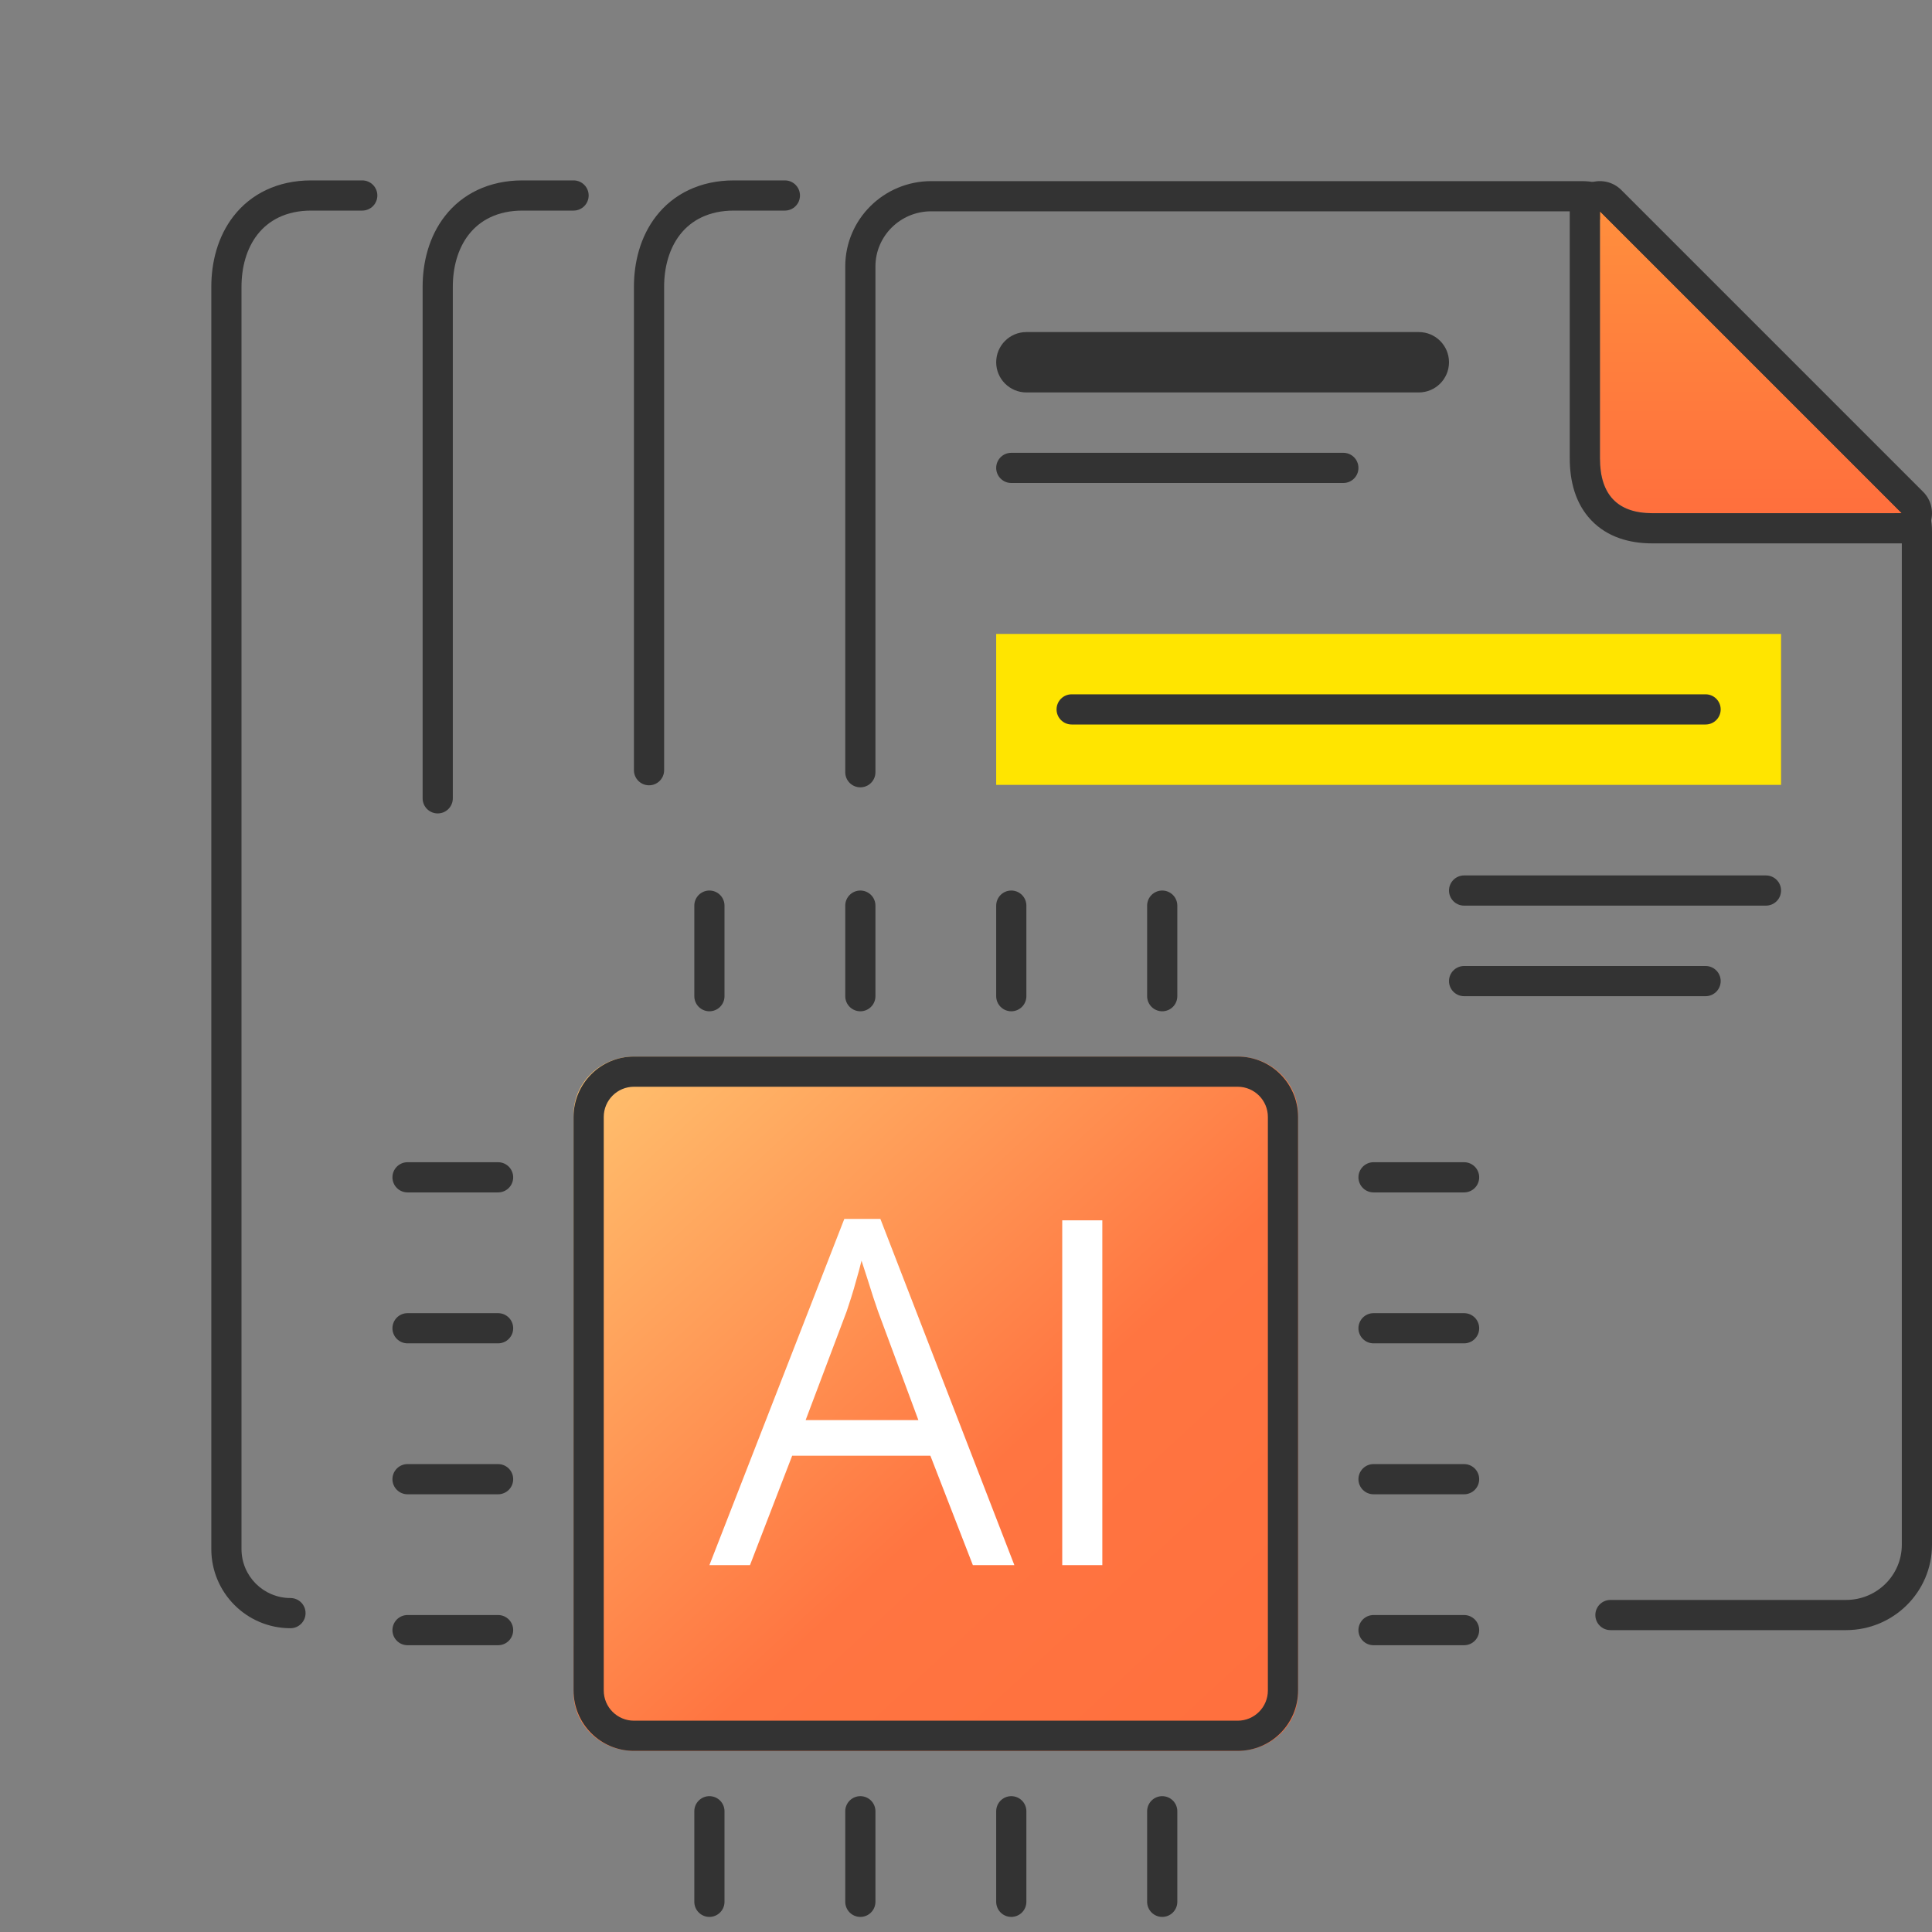 <svg width="64" height="64" viewBox="0 0 64 64" fill="none" xmlns="http://www.w3.org/2000/svg">
<rect x="0" y="0" width="64" height="64" fill="#808080" stroke="none"/>
<g clip-path="url(#clip0_2422_11439)">
<path fill-rule="evenodd" clip-rule="evenodd" d="M28 8.828C28 7.262 29.279 6 30.848 6H52.395C52.736 6 53.014 6.061 53.268 6.207C53.488 6.334 53.665 6.513 53.819 6.67C53.827 6.678 53.834 6.685 53.841 6.692L53.487 7.042L53.841 6.692C53.884 6.736 53.928 6.78 53.974 6.827L53.976 6.828L63.164 15.998L63.166 16L63.245 16.079C63.253 16.087 63.261 16.094 63.269 16.102C63.444 16.274 63.637 16.464 63.773 16.694C63.931 16.96 64 17.25 64 17.609V51.172C64 52.738 62.721 54 61.152 54H53.348C53.072 54 52.848 53.776 52.848 53.5C52.848 53.224 53.072 53 53.348 53H61.152C62.177 53 63 52.178 63 51.172V17.609C63 17.391 62.961 17.285 62.913 17.204C62.85 17.098 62.751 16.996 62.544 16.792L62.543 16.791L62.461 16.71L62.459 16.708L53.27 7.537C53.27 7.537 53.27 7.537 53.27 7.536C53.219 7.486 53.172 7.438 53.13 7.395L53.129 7.395L53.485 7.044L53.129 7.395C52.944 7.207 52.859 7.126 52.769 7.074C52.703 7.036 52.608 7 52.395 7H30.848C29.823 7 29 7.822 29 8.828V25.581C29 25.858 28.776 26.081 28.5 26.081C28.224 26.081 28 25.858 28 25.581V8.828Z" fill="#333333"/>
<path d="M33 12C33 11.448 33.448 11 34 11H47C47.552 11 48 11.448 48 12C48 12.552 47.552 13 47 13H34C33.448 13 33 12.552 33 12Z" fill="#333333"/>
<path d="M33 21H59V26H33V21Z" fill="#FFE500"/>
<path d="M35 23.5C35 23.224 35.224 23 35.5 23H56.5C56.776 23 57 23.224 57 23.5C57 23.776 56.776 24 56.5 24H35.5C35.224 24 35 23.776 35 23.5Z" fill="#333333"/>
<path d="M33 15.5C33 15.224 33.224 15 33.5 15H44.5C44.776 15 45 15.224 45 15.5C45 15.776 44.776 16 44.5 16H33.5C33.224 16 33 15.776 33 15.5Z" fill="#333333"/>
<path d="M48 29.5C48 29.224 48.224 29 48.5 29H58.5C58.776 29 59 29.224 59 29.5C59 29.776 58.776 30 58.5 30H48.5C48.224 30 48 29.776 48 29.5Z" fill="#333333"/>
<path d="M48 32.5C48 32.224 48.224 32 48.5 32H56.5C56.776 32 57 32.224 57 32.5C57 32.776 56.776 33 56.5 33H48.5C48.224 33 48 32.776 48 32.5Z" fill="#333333"/>
<path fill-rule="evenodd" clip-rule="evenodd" d="M21.74 7.156C22.308 6.428 23.189 5.976 24.311 5.976H26C26.276 5.976 26.5 6.199 26.5 6.476C26.5 6.752 26.276 6.976 26 6.976H24.311C23.478 6.976 22.895 7.3 22.528 7.771C22.164 8.237 22 8.861 22 9.5V25.514C22 25.79 21.776 26.014 21.5 26.014C21.224 26.014 21 25.79 21 25.514V9.5C21 8.706 21.202 7.845 21.74 7.156Z" fill="#333333"/>
<path fill-rule="evenodd" clip-rule="evenodd" d="M14.74 7.156C15.308 6.428 16.189 5.976 17.311 5.976H19C19.276 5.976 19.5 6.199 19.5 6.476C19.5 6.752 19.276 6.976 19 6.976H17.311C16.478 6.976 15.896 7.3 15.528 7.771C15.164 8.237 15 8.861 15 9.5V26.446C15 26.722 14.776 26.946 14.5 26.946C14.224 26.946 14 26.722 14 26.446V9.5C14 8.706 14.202 7.845 14.74 7.156Z" fill="#333333"/>
<path fill-rule="evenodd" clip-rule="evenodd" d="M7.74 7.156C8.308 6.428 9.189 5.976 10.311 5.976H12C12.276 5.976 12.5 6.199 12.5 6.476C12.5 6.752 12.276 6.976 12 6.976H10.311C9.478 6.976 8.896 7.3 8.528 7.771C8.164 8.237 8 8.861 8 9.5V51.315C8 52.21 8.726 52.937 9.622 52.937C9.898 52.937 10.122 53.16 10.122 53.437C10.122 53.713 9.898 53.937 9.622 53.937C8.174 53.937 7 52.763 7 51.315V9.5C7 8.706 7.202 7.845 7.74 7.156Z" fill="#333333"/>
<path d="M53 7L63 17H54.732C53.584 17 53 16.387 53 15.182V7Z" fill="url(#paint0_linear_2422_11439)"/>
<path fill-rule="evenodd" clip-rule="evenodd" d="M52.617 6.076C52.991 5.921 53.421 6.007 53.707 6.293L63.707 16.293C63.993 16.579 64.079 17.009 63.924 17.383C63.769 17.756 63.404 18 63 18H54.732C53.986 18 53.25 17.798 52.711 17.233C52.181 16.676 52 15.931 52 15.182V7C52 6.596 52.244 6.231 52.617 6.076ZM63 17L53 7V15.182C53 16.387 53.584 17 54.732 17H63Z" fill="#333333"/>
<path d="M19 36.917C19 35.858 19.895 35 21 35H41C42.105 35 43 35.858 43 36.917V56.083C43 57.142 42.105 58 41 58H21C19.895 58 19 57.142 19 56.083V36.917Z" fill="url(#paint1_linear_2422_11439)"/>
<path fill-rule="evenodd" clip-rule="evenodd" d="M41 36H21C20.448 36 20 36.448 20 37V56C20 56.552 20.448 57 21 57H41C41.552 57 42 56.552 42 56V37C42 36.448 41.552 36 41 36ZM21 35C19.895 35 19 35.895 19 37V56C19 57.105 19.895 58 21 58H41C42.105 58 43 57.105 43 56V37C43 35.895 42.105 35 41 35H21Z" fill="#333333"/>
<path d="M35.188 51.847V40.425H36.516V51.847H35.188Z" fill="white"/>
<path d="M32.227 51.847L30.82 48.222H26.242L24.844 51.847H23.5L27.969 40.378H29.164L33.602 51.847H32.227ZM30.422 47.042L29.086 43.44C29.055 43.347 29.003 43.193 28.93 42.98C28.862 42.766 28.792 42.545 28.719 42.315C28.646 42.086 28.586 41.901 28.539 41.761C28.487 41.974 28.43 42.188 28.367 42.401C28.31 42.61 28.253 42.805 28.195 42.987C28.138 43.164 28.088 43.315 28.047 43.44L26.688 47.042H30.422Z" fill="white"/>
<path d="M23.5 30L23.5 33" stroke="#333333" stroke-linecap="round"/>
<path d="M28.5 30L28.5 33" stroke="#333333" stroke-linecap="round"/>
<path d="M33.5 30L33.5 33" stroke="#333333" stroke-linecap="round"/>
<path d="M38.5 30L38.5 33" stroke="#333333" stroke-linecap="round"/>
<path d="M23.5 60L23.5 63" stroke="#333333" stroke-linecap="round"/>
<path d="M28.5 60L28.5 63" stroke="#333333" stroke-linecap="round"/>
<path d="M33.5 60L33.5 63" stroke="#333333" stroke-linecap="round"/>
<path d="M38.5 60L38.5 63" stroke="#333333" stroke-linecap="round"/>
<path d="M48.5 39L45.5 39" stroke="#333333" stroke-linecap="round"/>
<path d="M48.5 44L45.5 44" stroke="#333333" stroke-linecap="round"/>
<path d="M48.5 49L45.5 49" stroke="#333333" stroke-linecap="round"/>
<path d="M48.5 54L45.5 54" stroke="#333333" stroke-linecap="round"/>
<path d="M16.5 39L13.5 39" stroke="#333333" stroke-linecap="round"/>
<path d="M16.5 44L13.5 44" stroke="#333333" stroke-linecap="round"/>
<path d="M16.5 49L13.5 49" stroke="#333333" stroke-linecap="round"/>
<path d="M16.5 54L13.5 54" stroke="#333333" stroke-linecap="round"/>
</g>
<defs>
<linearGradient id="paint0_linear_2422_11439" x1="58" y1="7" x2="58" y2="17" gradientUnits="userSpaceOnUse">
<stop stop-color="#FF8E3D"/>
<stop offset="1" stop-color="#FF6F3D"/>
</linearGradient>
<linearGradient id="paint1_linear_2422_11439" x1="19" y1="34.102" x2="41.942" y2="58.976" gradientUnits="userSpaceOnUse">
<stop stop-color="#FFC671"/>
<stop offset="0.594" stop-color="#FF7541"/>
<stop offset="1" stop-color="#FF6F3D"/>
</linearGradient>
<clipPath id="clip0_2422_11439">
<rect width="64" height="64" fill="white"/>
</clipPath>
</defs>
</svg>
